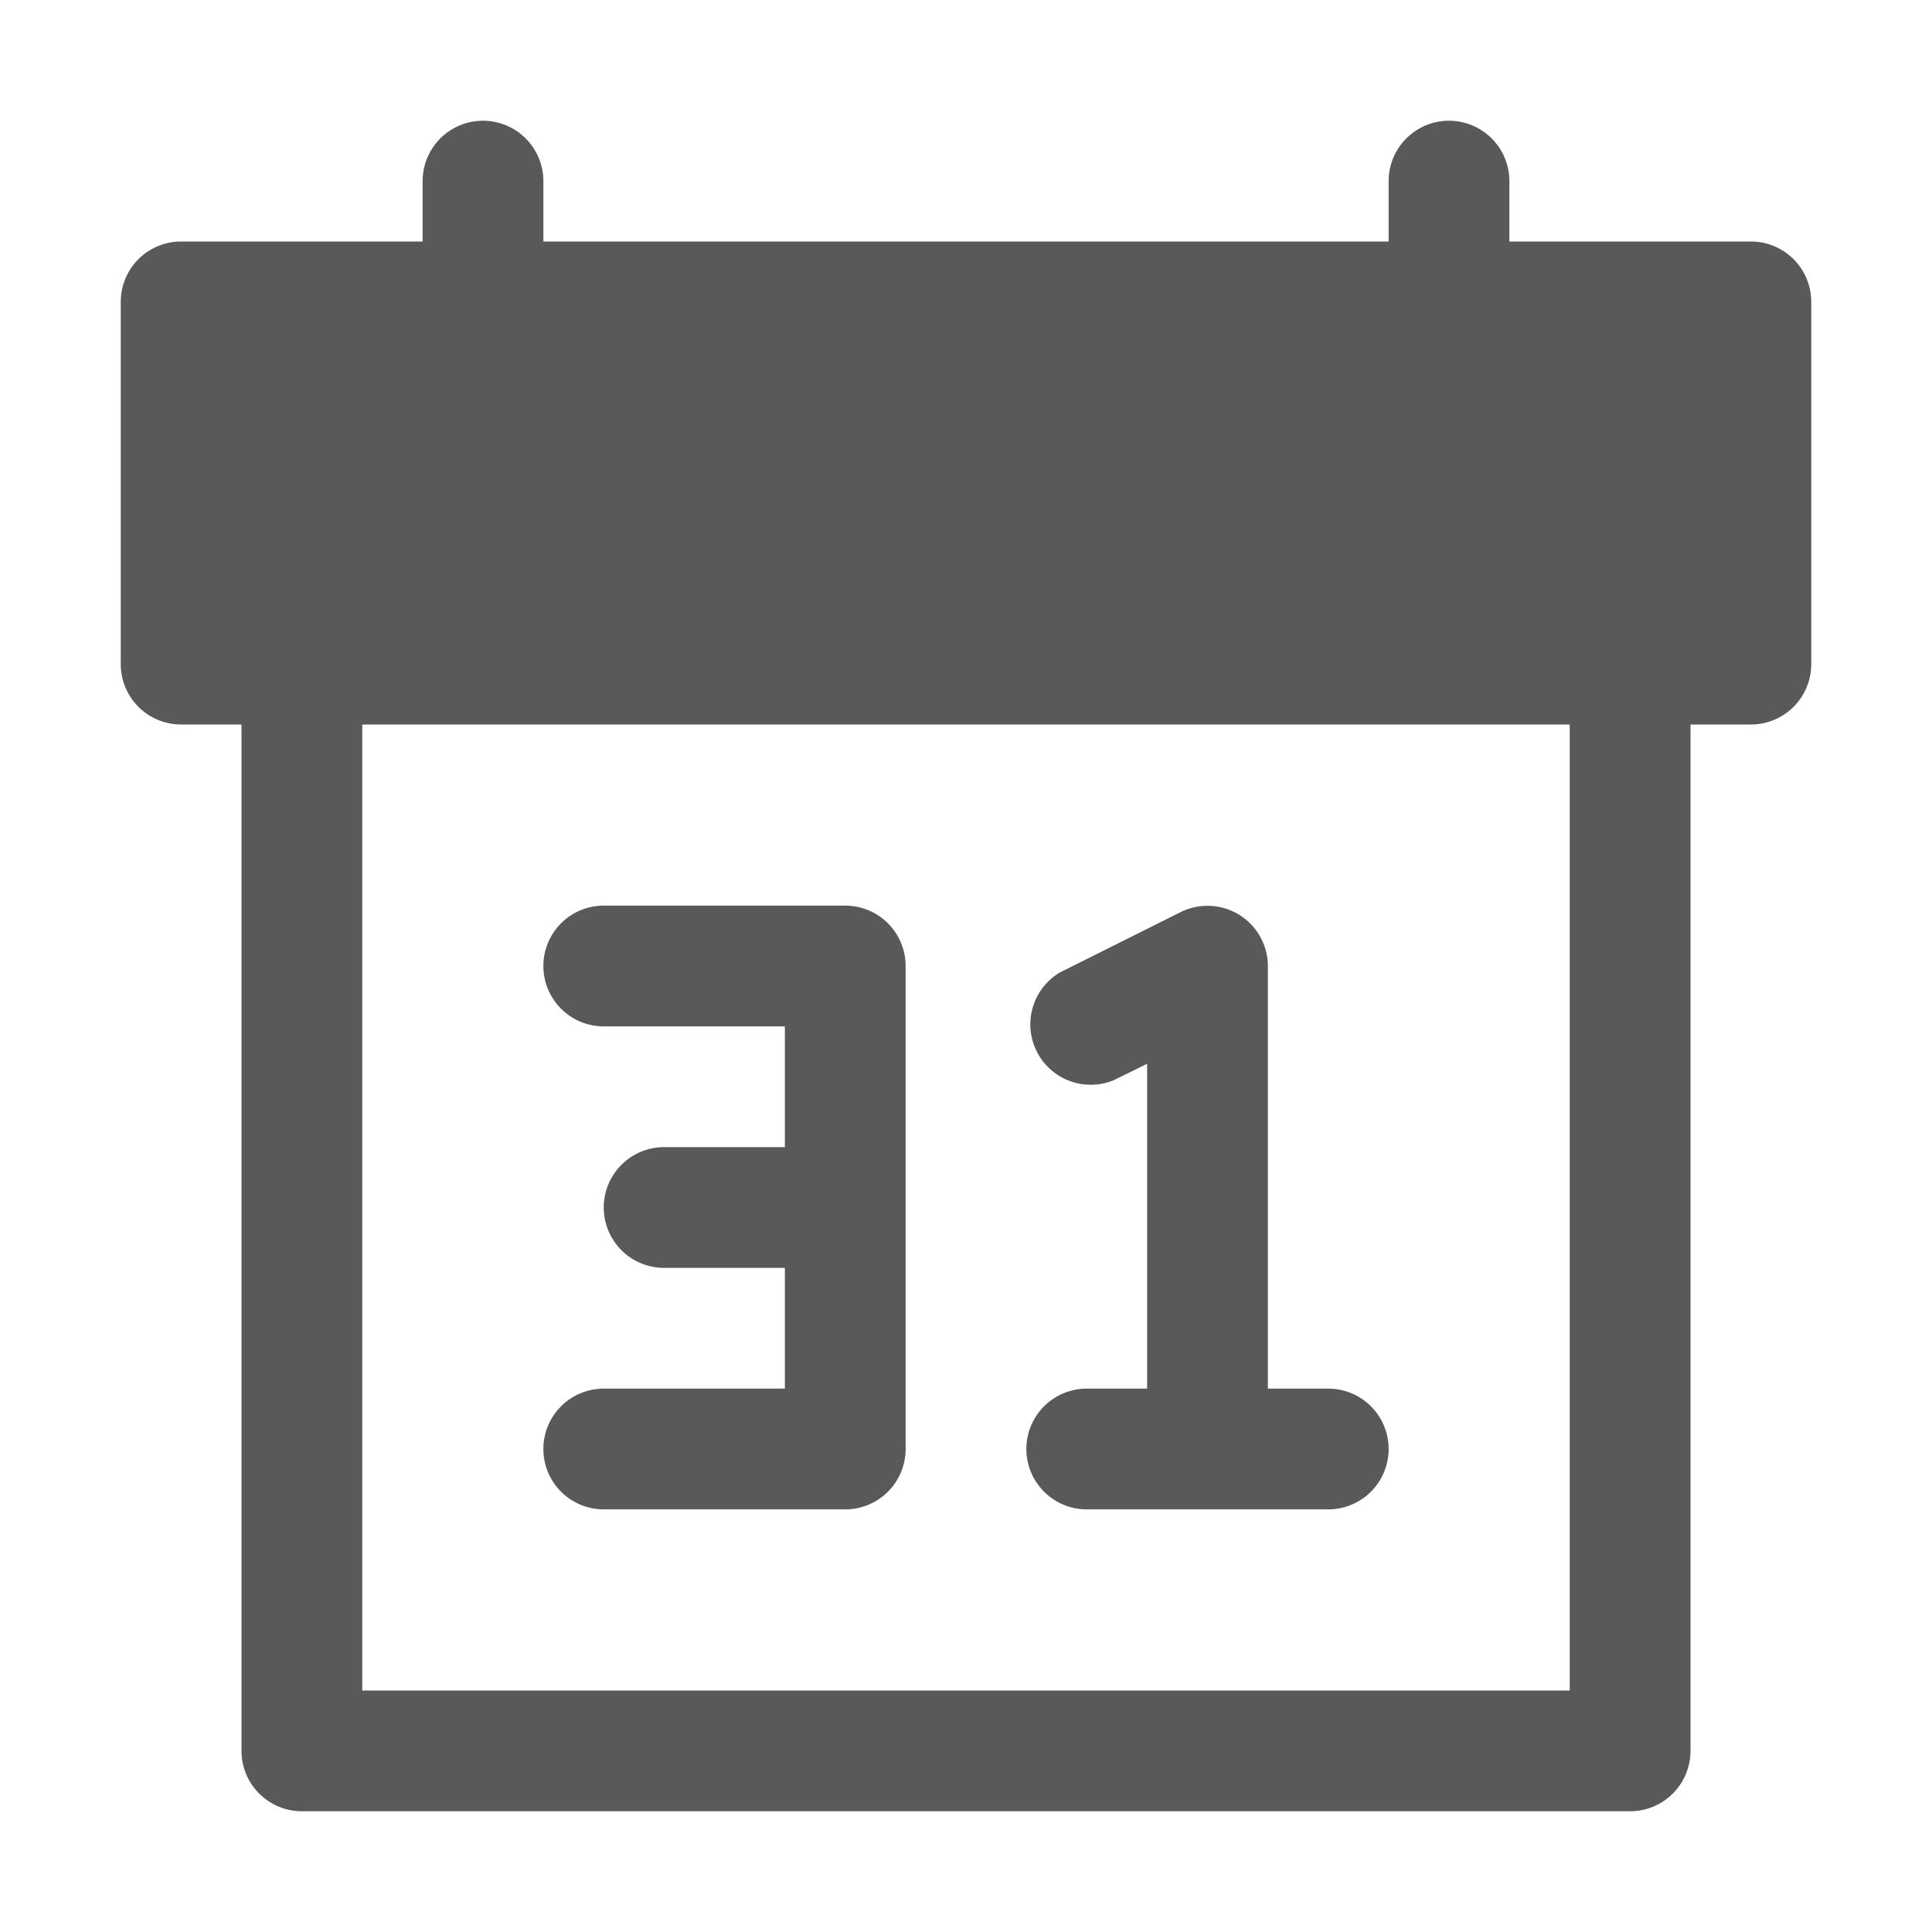 <svg xmlns="http://www.w3.org/2000/svg" viewBox="0 0 32 32" >
<g data-name="calendar" fill="#595959">
<path d="M29,4H25V3a1,1,0,0,0-2,0V4H9V3A1,1,0,0,0,7,3V4H3A1,1,0,0,0,2,5v6a1,1,0,0,0,1,1H4V29a1,1,0,0,0,1,1H27a1,1,0,0,0,1-1V12h1a1,1,0,0,0,1-1V5A1,1,0,0,0,29,4ZM26,28H6V12H26Z"/>
<path d="M14 15H10a1 1 0 0 0 0 2h3v2H11a1 1 0 0 0 0 2h2v2H10a1 1 0 0 0 0 2h4a1 1 0 0 0 1-1V16A1 1 0 0 0 14 15zM22 23H21V16a1 1 0 0 0-1.45-.89l-2 1a1 1 0 0 0 .9 1.78l.55-.27V23H18a1 1 0 0 0 0 2h4a1 1 0 0 0 0-2z"/></g></svg>